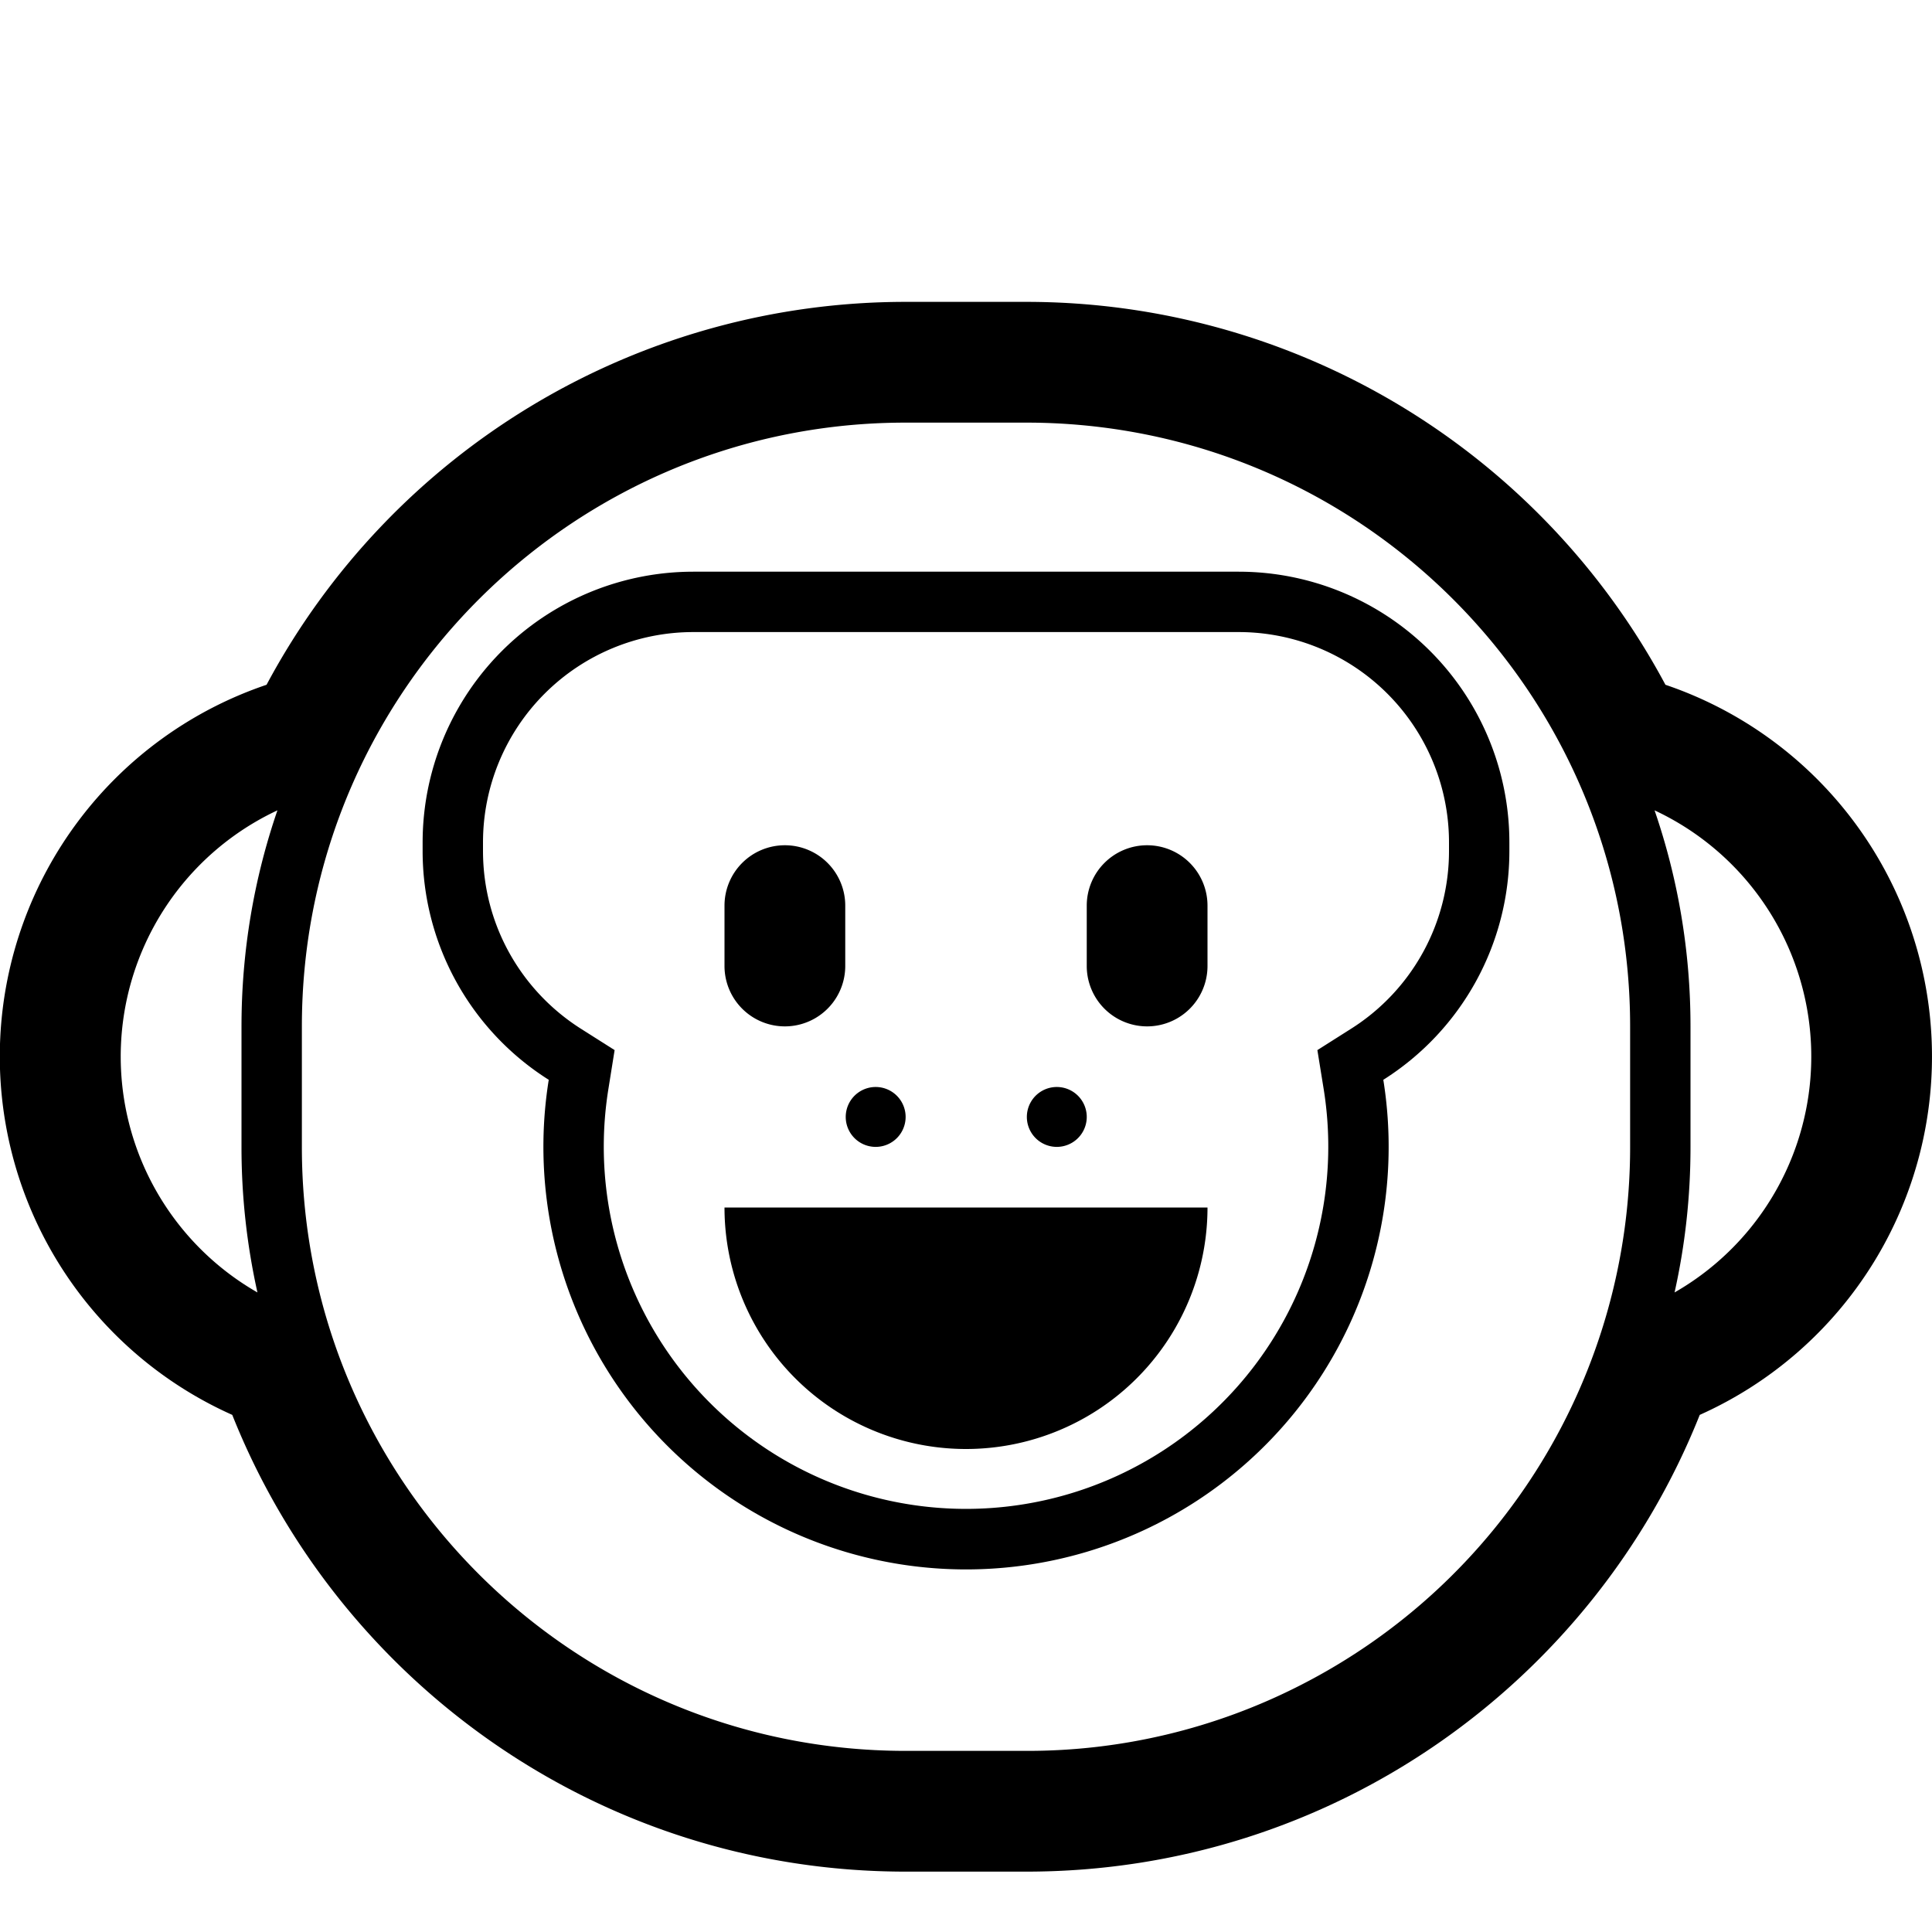 <svg xmlns="http://www.w3.org/2000/svg" width="1em" height="1em" viewBox="0 0 32 32"><g fill="currentColor"><path d="M16 24a4 4 0 0 0 4-4h-8a4 4 0 0 0 4 4m-3-10a1 1 0 0 0-1 1v1a1 1 0 1 0 2 0v-1a1 1 0 0 0-1-1m6 0a1 1 0 0 0-1 1v1a1 1 0 1 0 2 0v-1a1 1 0 0 0-1-1m-4 4.5a.496.496 0 1 1-.992 0a.496.496 0 0 1 .992 0m2.504.496a.496.496 0 1 0 0-.992a.496.496 0 0 0 0 .992"/><path d="M25 14.094a4.48 4.48 0 0 1-2.088 3.791a7 7 0 1 1-13.823 0A4.48 4.48 0 0 1 7 14.094v-.14a4.484 4.484 0 0 1 4.484-4.485h9.032A4.484 4.484 0 0 1 25 13.953zm-2.623 2.946A3.481 3.481 0 0 0 24 14.094v-.14a3.484 3.484 0 0 0-3.484-3.485h-9.032A3.484 3.484 0 0 0 8 13.953v.14c0 1.24.646 2.328 1.623 2.947l.557.353l-.104.65a6 6 0 1 0 11.849 0l-.105-.65z"/><path d="M28.153 23.435C26.39 27.866 22.063 31 17 31h-2c-5.062 0-9.39-3.134-11.153-7.565a6.5 6.5 0 0 1 .568-12.093A11.998 11.998 0 0 1 15 5h2a12 12 0 0 1 10.585 6.342a6.502 6.502 0 0 1 .568 12.093M15 7c-.463 0-.918.031-1.364.092C8.758 7.758 5 11.94 5 17v2c0 5.523 4.477 10 10 10h2a9.927 9.927 0 0 0 4.536-1.086A10 10 0 0 0 27 19v-2c0-4.89-3.509-8.959-8.145-9.828A10.056 10.056 0 0 0 17 7zm13 10v2c0 .827-.091 1.632-.264 2.407a4.502 4.502 0 0 0-.331-7.985C27.79 14.543 28 15.747 28 17M4 19v-2c0-1.253.21-2.456.595-3.578a4.502 4.502 0 0 0-.331 7.985A11.04 11.04 0 0 1 4 19"/></g></svg>